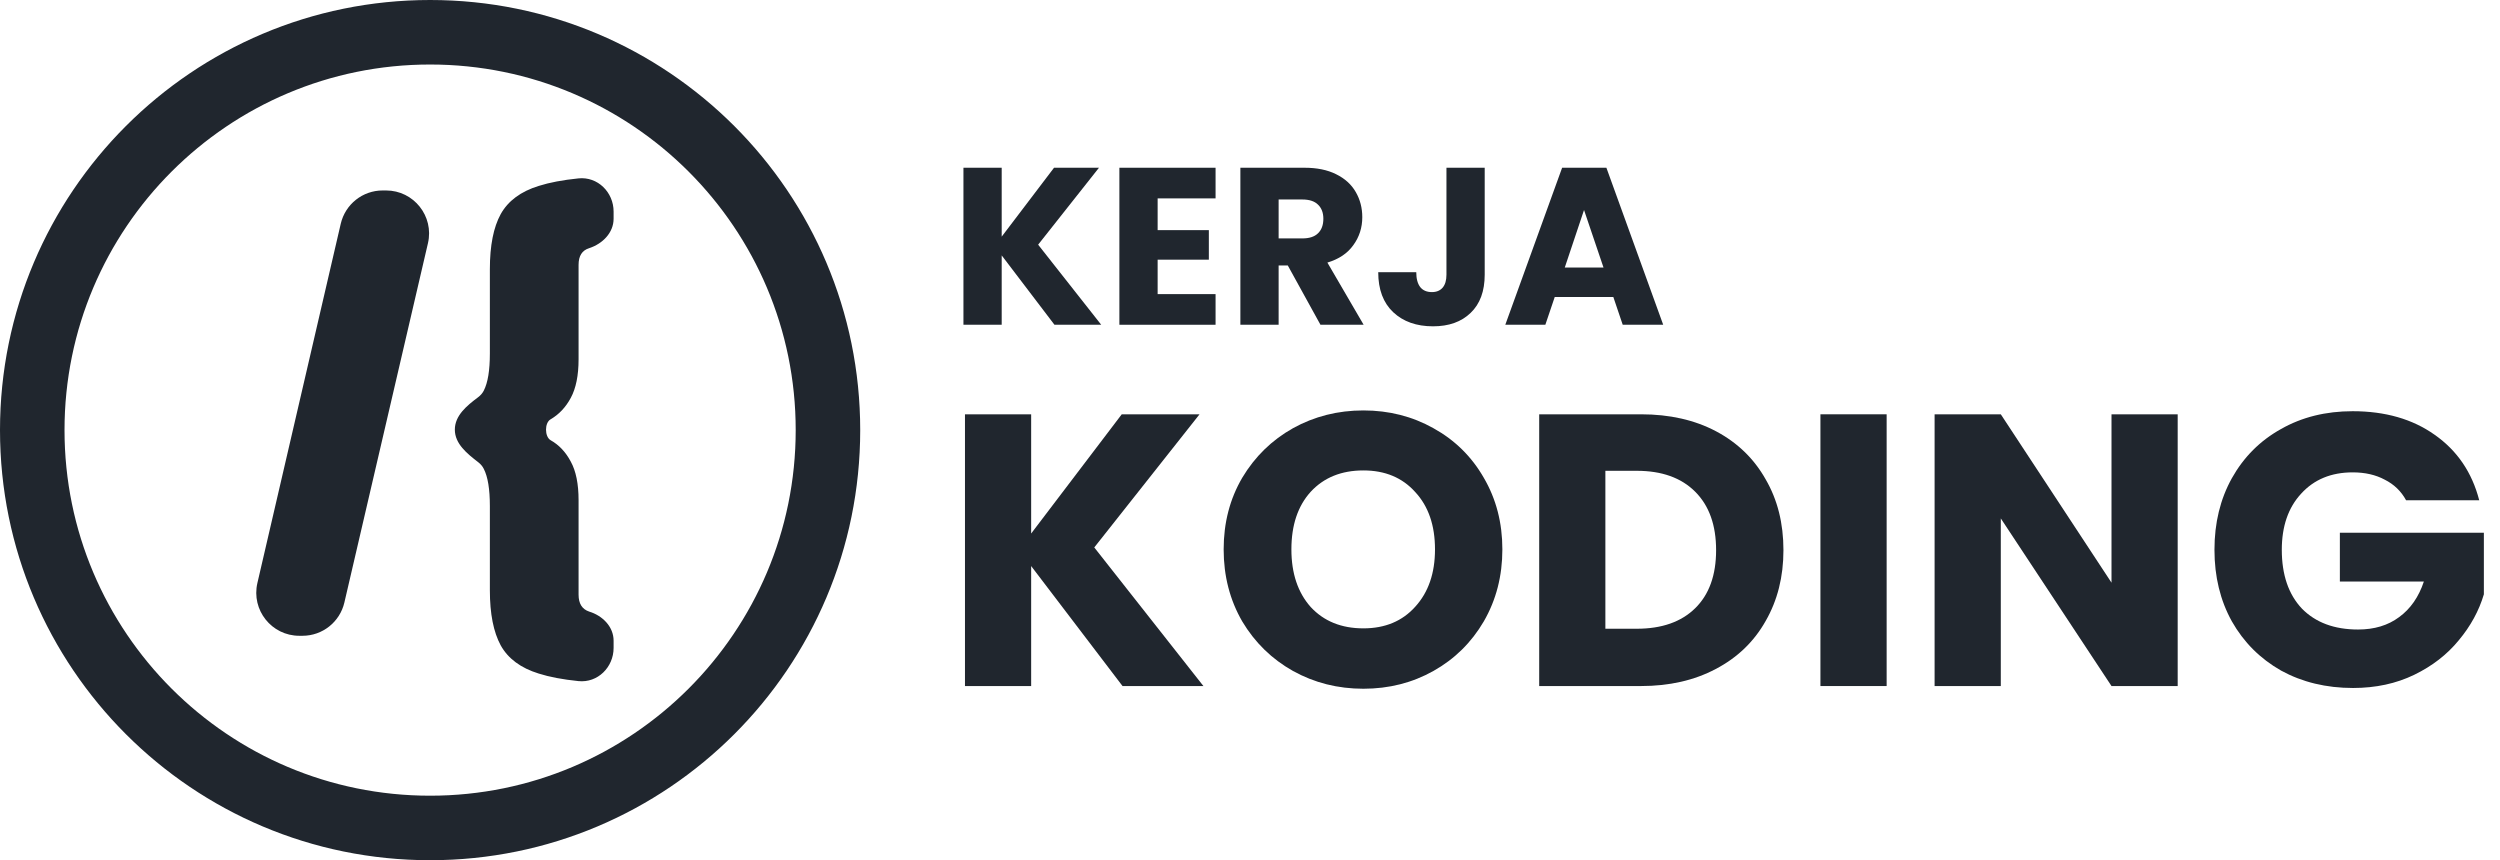<svg width="93" height="32" viewBox="0 0 93 32" fill="none" xmlns="http://www.w3.org/2000/svg">
<g clip-path="url(#clip0_46_224)">
<path d="M39.226 12.081L37.263 9.501V12.081H35.84V6.24H37.263V8.803L39.21 6.24H40.882L38.619 9.102L40.965 12.081H39.226Z" fill="rgb(32, 38, 46)"/>
<path d="M43.064 7.38V8.561H44.969V9.66H43.064V10.941H45.219V12.081H41.641V6.24H45.219V7.38H43.064Z" fill="rgb(32, 38, 46)"/>
<path d="M49.121 12.081L47.906 9.876H47.565V12.081H46.142V6.24H48.53C48.991 6.24 49.382 6.32 49.703 6.481C50.031 6.642 50.275 6.864 50.436 7.147C50.596 7.424 50.677 7.735 50.677 8.079C50.677 8.467 50.566 8.814 50.344 9.119C50.128 9.424 49.806 9.64 49.379 9.768L50.727 12.081H49.121ZM47.565 8.869H48.447C48.708 8.869 48.902 8.805 49.03 8.678C49.163 8.55 49.229 8.37 49.229 8.137C49.229 7.915 49.163 7.74 49.03 7.613C48.902 7.485 48.708 7.421 48.447 7.421H47.565V8.869Z" fill="rgb(32, 38, 46)"/>
<path d="M55.231 6.24V10.217C55.231 10.833 55.056 11.307 54.707 11.64C54.363 11.973 53.897 12.139 53.309 12.139C52.693 12.139 52.2 11.964 51.828 11.615C51.456 11.265 51.27 10.769 51.27 10.125H52.685C52.685 10.37 52.735 10.555 52.835 10.683C52.934 10.805 53.079 10.866 53.267 10.866C53.439 10.866 53.572 10.81 53.667 10.7C53.761 10.589 53.808 10.428 53.808 10.217V6.24H55.231Z" fill="rgb(32, 38, 46)"/>
<path d="M60.016 11.049H57.836L57.487 12.081H55.997L58.111 6.24H59.758L61.871 12.081H60.365L60.016 11.049ZM59.65 9.951L58.926 7.812L58.21 9.951H59.65Z" fill="rgb(32, 38, 46)"/>
<path d="M41.758 25.521L38.359 21.057V25.521H35.897V15.412H38.359V19.847L41.729 15.412H44.623L40.707 20.365L44.767 25.521H41.758Z" fill="rgb(32, 38, 46)"/>
<path d="M50.718 25.621C49.768 25.621 48.894 25.401 48.098 24.959C47.31 24.517 46.682 23.903 46.211 23.116C45.75 22.319 45.52 21.426 45.52 20.437C45.52 19.449 45.75 18.561 46.211 17.773C46.682 16.986 47.31 16.372 48.098 15.93C48.894 15.489 49.768 15.268 50.718 15.268C51.669 15.268 52.538 15.489 53.325 15.93C54.122 16.372 54.746 16.986 55.197 17.773C55.658 18.561 55.888 19.449 55.888 20.437C55.888 21.426 55.658 22.319 55.197 23.116C54.736 23.903 54.112 24.517 53.325 24.959C52.538 25.401 51.669 25.621 50.718 25.621ZM50.718 23.375C51.525 23.375 52.168 23.106 52.648 22.569C53.138 22.031 53.382 21.321 53.382 20.437C53.382 19.545 53.138 18.834 52.648 18.306C52.168 17.769 51.525 17.5 50.718 17.5C49.902 17.5 49.25 17.764 48.76 18.292C48.28 18.82 48.04 19.535 48.04 20.437C48.04 21.33 48.28 22.045 48.76 22.583C49.25 23.111 49.902 23.375 50.718 23.375Z" fill="rgb(32, 38, 46)"/>
<path d="M61.045 15.412C62.111 15.412 63.042 15.623 63.839 16.045C64.635 16.468 65.25 17.063 65.682 17.831C66.124 18.589 66.344 19.468 66.344 20.466C66.344 21.455 66.124 22.333 65.682 23.101C65.25 23.869 64.631 24.465 63.824 24.887C63.028 25.309 62.101 25.521 61.045 25.521H57.258V15.412H61.045ZM60.887 23.389C61.818 23.389 62.543 23.135 63.061 22.626C63.58 22.117 63.839 21.397 63.839 20.466C63.839 19.535 63.58 18.81 63.061 18.292C62.543 17.773 61.818 17.514 60.887 17.514H59.72V23.389H60.887Z" fill="rgb(32, 38, 46)"/>
<path d="M70.183 15.412V25.521H67.72V15.412H70.183Z" fill="rgb(32, 38, 46)"/>
<path d="M81.01 25.521H78.548L74.43 19.285V25.521H71.967V15.412H74.43L78.548 21.676V15.412H81.01V25.521Z" fill="rgb(32, 38, 46)"/>
<path d="M89.506 18.609C89.323 18.273 89.059 18.018 88.714 17.845C88.378 17.663 87.979 17.572 87.519 17.572C86.722 17.572 86.083 17.836 85.603 18.364C85.123 18.882 84.883 19.578 84.883 20.452C84.883 21.383 85.133 22.113 85.632 22.641C86.141 23.159 86.837 23.418 87.72 23.418C88.325 23.418 88.834 23.265 89.247 22.957C89.669 22.65 89.976 22.209 90.168 21.633H87.043V19.818H92.4V22.108C92.218 22.722 91.906 23.293 91.464 23.821C91.032 24.349 90.48 24.777 89.808 25.103C89.136 25.429 88.378 25.593 87.533 25.593C86.535 25.593 85.642 25.377 84.855 24.945C84.077 24.503 83.467 23.893 83.026 23.116C82.594 22.338 82.378 21.45 82.378 20.452C82.378 19.453 82.594 18.565 83.026 17.788C83.467 17.001 84.077 16.391 84.855 15.959C85.632 15.517 86.52 15.297 87.519 15.297C88.728 15.297 89.746 15.589 90.571 16.175C91.407 16.761 91.959 17.572 92.227 18.609H89.506Z" fill="rgb(32, 38, 46)"/>
<path d="M21.518 25.337C22.233 25.411 22.826 24.822 22.826 24.102V23.835C22.826 23.314 22.416 22.902 21.917 22.751C21.654 22.663 21.523 22.454 21.523 22.122V18.607C21.523 18.001 21.426 17.523 21.233 17.172C21.045 16.816 20.795 16.551 20.483 16.376C20.256 16.244 20.254 15.725 20.483 15.598C20.795 15.416 21.045 15.151 21.233 14.801C21.426 14.444 21.523 13.966 21.523 13.366V9.851C21.523 9.519 21.654 9.313 21.917 9.232C22.414 9.07 22.826 8.659 22.826 8.136V7.871C22.826 7.151 22.233 6.562 21.518 6.636C20.933 6.696 20.441 6.789 20.042 6.916C19.373 7.122 18.901 7.473 18.626 7.966C18.358 8.454 18.223 9.135 18.223 10.01V13.151C18.223 13.776 18.148 14.235 17.998 14.529C17.95 14.624 17.879 14.708 17.783 14.779C17.364 15.093 16.92 15.458 16.92 15.982C16.92 16.51 17.374 16.873 17.792 17.196C17.883 17.267 17.952 17.35 17.998 17.444C18.148 17.738 18.223 18.198 18.223 18.823V21.963C18.223 22.832 18.358 23.513 18.626 24.007C18.901 24.501 19.373 24.851 20.042 25.057C20.441 25.184 20.933 25.277 21.518 25.337Z" fill="rgb(32, 38, 46)"/>
<path d="M9.575 21.689C9.342 22.692 10.104 23.651 11.134 23.651H11.253C11.997 23.651 12.642 23.138 12.811 22.413L15.92 9.047C16.153 8.044 15.392 7.085 14.361 7.085H14.235C13.491 7.085 12.845 7.598 12.676 8.323L9.575 21.689Z" fill="rgb(32, 38, 46)"/>
<path fill-rule="evenodd" clip-rule="evenodd" d="M32 16C32 24.837 24.837 32 16 32C7.163 32 0 24.837 0 16C0 7.163 7.163 0 16 0C24.837 0 32 7.163 32 16ZM29.6 16C29.6 23.511 23.511 29.6 16 29.6C8.489 29.6 2.4 23.511 2.4 16C2.4 8.489 8.489 2.4 16 2.4C23.511 2.4 29.6 8.489 29.6 16Z" fill="rgb(32, 38, 46)"/>
</g>
<defs>
<clipPath id="clip0_46_224">
<rect width="92.48" height="32" fill="white"/>
</clipPath>
</defs>
</svg>
